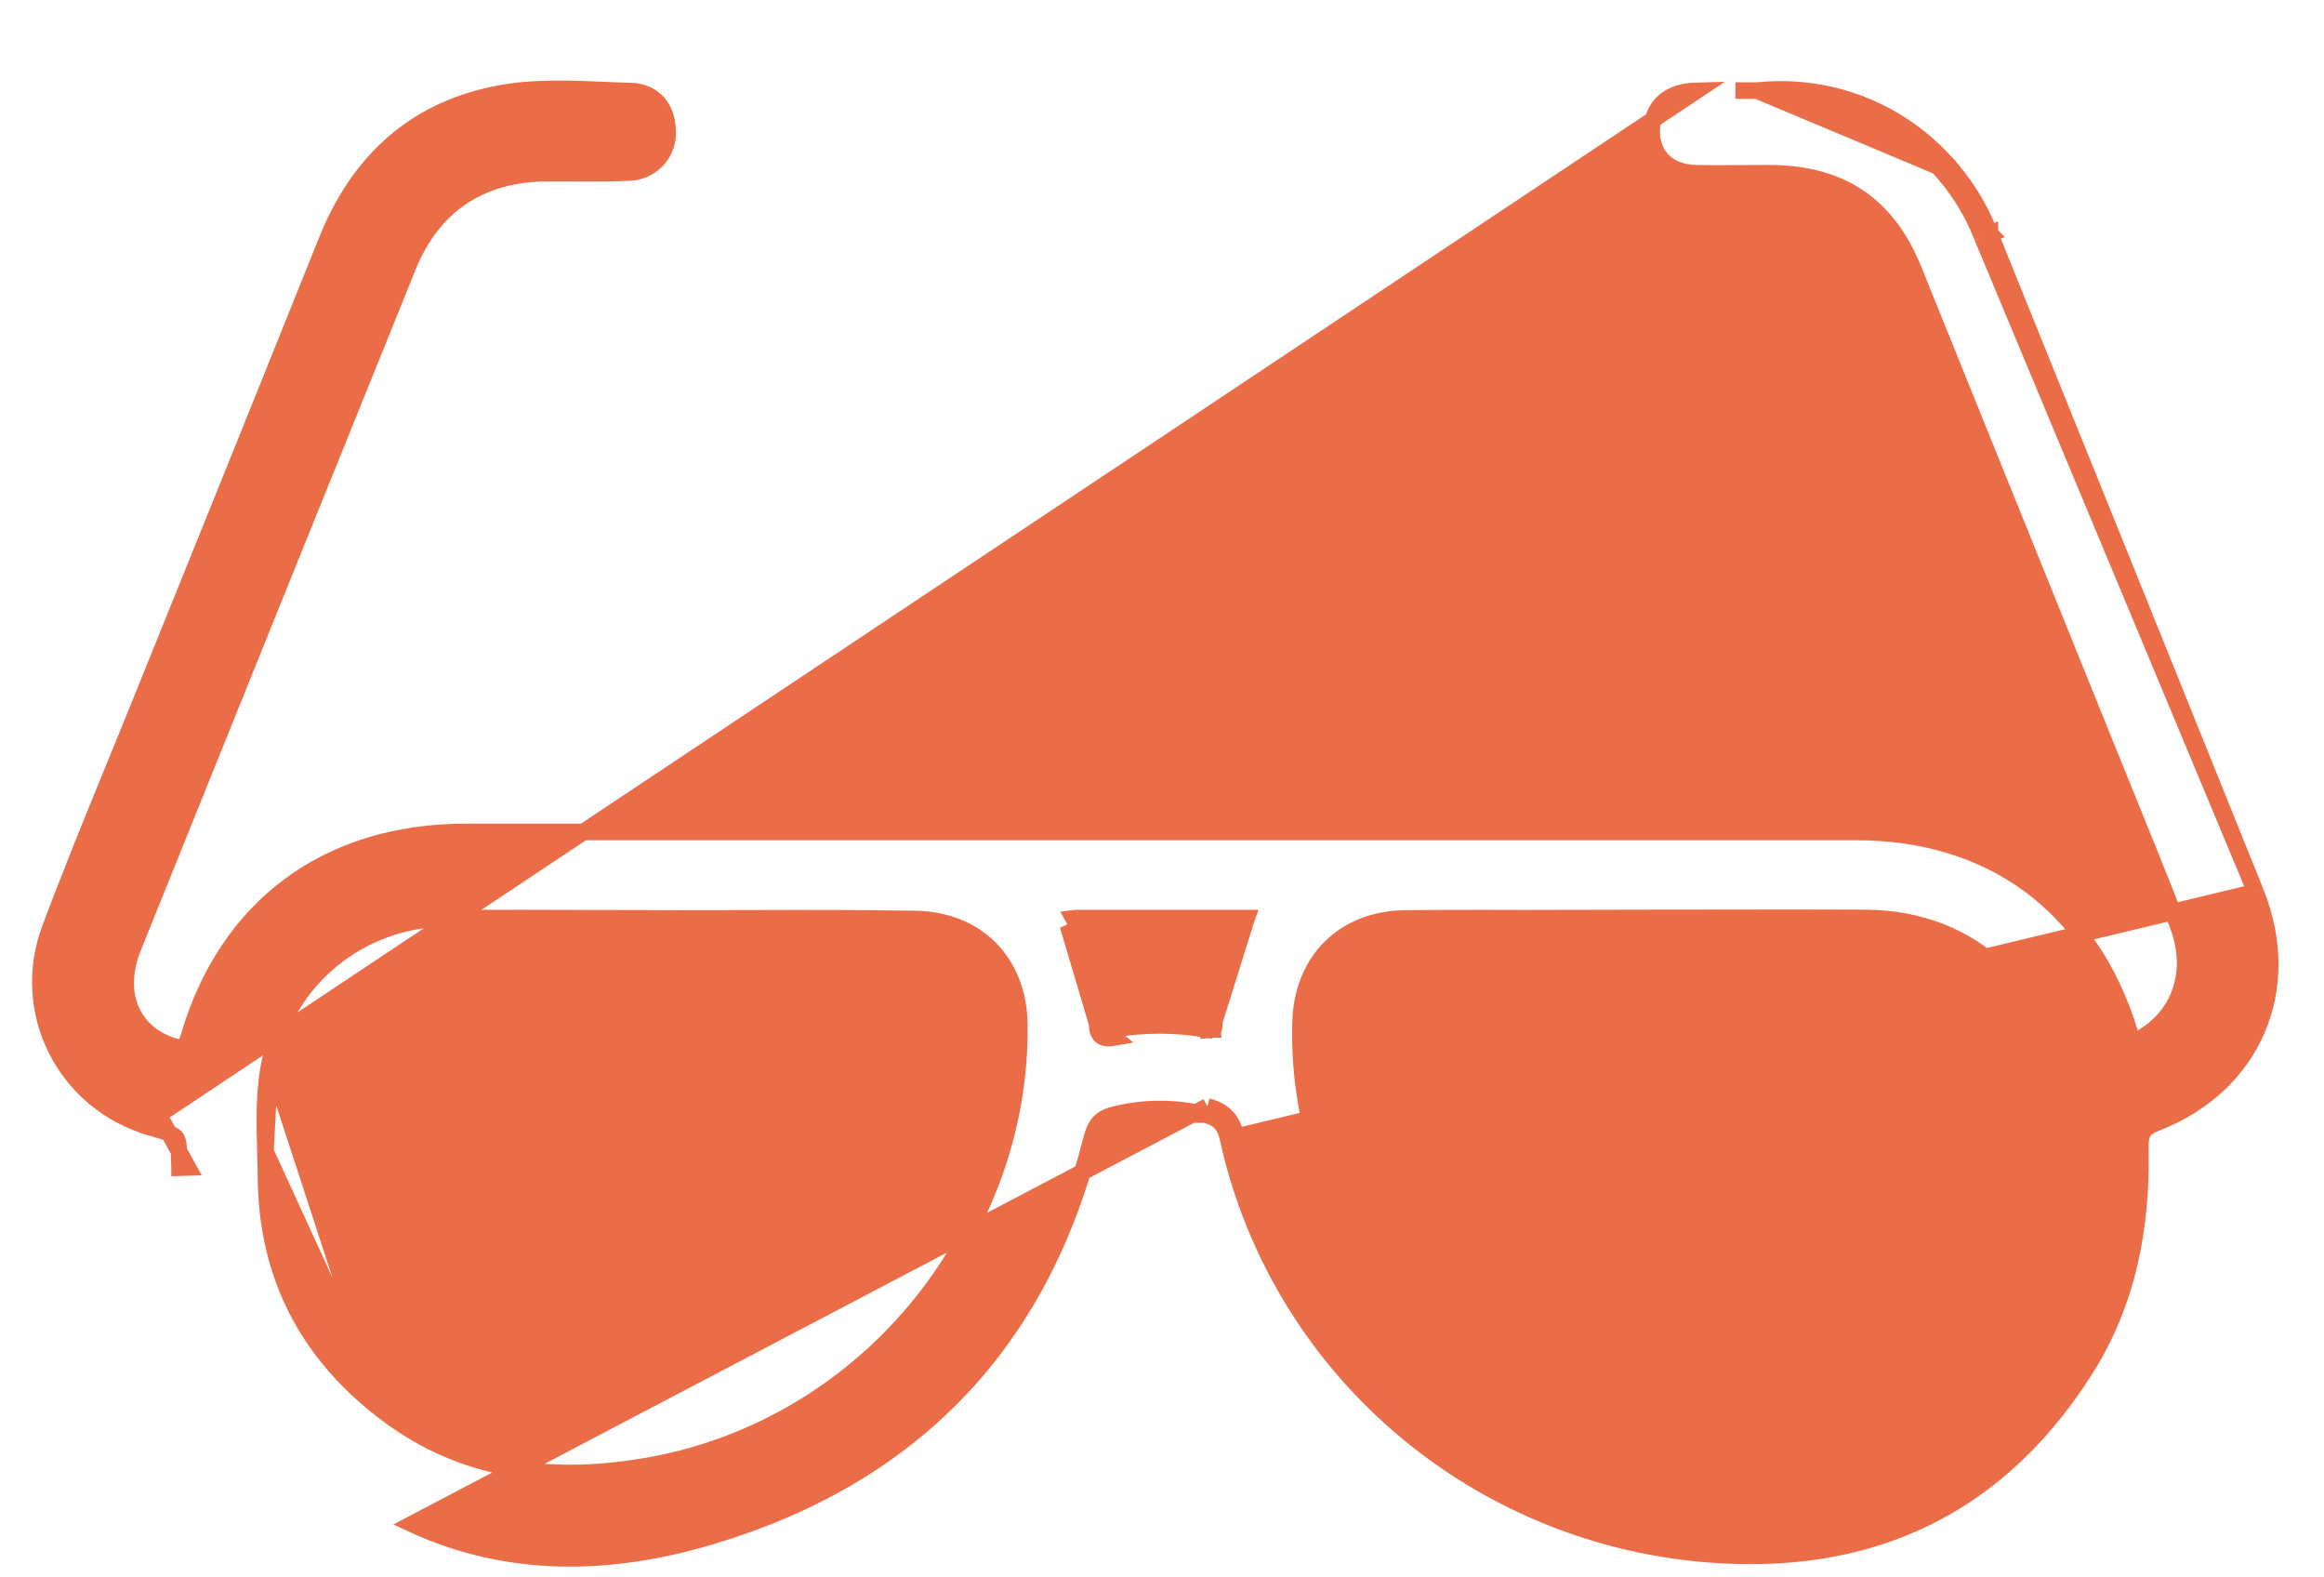<svg width="28" height="19" viewBox="0 0 28 19" fill="none" xmlns="http://www.w3.org/2000/svg">
<path d="M27.176 10.745L27.176 10.746C27.41 11.327 27.405 11.909 27.191 12.404C26.978 12.899 26.558 13.3 25.975 13.527C25.879 13.564 25.838 13.605 25.817 13.645C25.793 13.688 25.784 13.748 25.787 13.844L25.787 13.844C25.805 14.781 25.638 15.687 25.119 16.502C24.201 17.948 22.876 18.729 21.136 18.74C19.657 18.75 18.22 18.255 17.066 17.34C15.912 16.425 15.11 15.145 14.796 13.714M27.176 10.745L14.893 13.692M27.176 10.745C26.111 8.102 25.044 5.459 23.975 2.816M27.176 10.745L23.882 2.853M14.796 13.714C14.796 13.713 14.796 13.713 14.796 13.713L14.893 13.692M14.796 13.714C14.796 13.714 14.796 13.714 14.796 13.714L14.893 13.692M14.796 13.714C14.775 13.622 14.745 13.563 14.705 13.522C14.666 13.481 14.61 13.449 14.522 13.425M14.893 13.692C14.847 13.485 14.746 13.381 14.547 13.328M14.522 13.425C14.522 13.425 14.522 13.425 14.522 13.425L14.547 13.328M14.522 13.425C14.164 13.336 13.789 13.336 13.431 13.425L13.431 13.425C13.342 13.447 13.286 13.478 13.248 13.518C13.208 13.559 13.178 13.618 13.154 13.71C12.541 16.168 10.997 17.784 8.554 18.508C7.363 18.862 6.136 18.9 4.965 18.357L14.547 13.328M14.522 13.425C14.521 13.425 14.521 13.425 14.521 13.425L14.547 13.328M1.834 13.48L1.806 13.576C1.564 13.506 1.339 13.386 1.145 13.226C0.952 13.066 0.793 12.867 0.68 12.643C0.567 12.42 0.502 12.175 0.489 11.925C0.475 11.676 0.514 11.426 0.602 11.191C0.848 10.532 1.115 9.88 1.381 9.229C1.493 8.955 1.605 8.682 1.715 8.408L1.715 8.408C1.967 7.784 2.219 7.161 2.471 6.538C2.96 5.326 3.45 4.115 3.936 2.901L3.936 2.901C4.32 1.943 5.001 1.309 6.043 1.123L6.043 1.123C6.448 1.051 6.863 1.068 7.264 1.085C7.377 1.09 7.488 1.095 7.599 1.097L7.599 1.097C7.733 1.101 7.846 1.149 7.926 1.239C8.004 1.327 8.04 1.445 8.043 1.573C8.048 1.639 8.038 1.705 8.015 1.767C7.992 1.83 7.956 1.887 7.909 1.935C7.862 1.983 7.806 2.02 7.743 2.045C7.682 2.069 7.617 2.081 7.551 2.079C7.329 2.088 7.106 2.087 6.885 2.086C6.786 2.085 6.687 2.085 6.59 2.085C6.187 2.087 5.843 2.186 5.564 2.372C5.286 2.558 5.066 2.836 4.916 3.207L4.916 3.207C3.81 5.941 2.705 8.677 1.602 11.415C1.493 11.687 1.49 11.938 1.568 12.139C1.646 12.34 1.807 12.501 2.045 12.588L2.045 12.588C2.138 12.622 2.179 12.622 2.2 12.614C2.214 12.609 2.245 12.587 2.277 12.483C2.506 11.702 2.924 11.085 3.494 10.664C4.065 10.243 4.782 10.022 5.604 10.021H5.604H22.367C23.171 10.021 23.878 10.239 24.442 10.65C25.006 11.062 25.423 11.664 25.655 12.425C25.672 12.478 25.687 12.509 25.7 12.527C25.706 12.535 25.709 12.539 25.711 12.54C25.714 12.54 25.721 12.54 25.738 12.533C25.761 12.525 25.791 12.509 25.831 12.483L25.831 12.483C26.281 12.202 26.45 11.682 26.232 11.122L26.232 11.122C26.013 10.561 25.786 10.003 25.559 9.444C25.486 9.263 25.412 9.081 25.338 8.899C24.577 7.017 23.815 5.132 23.053 3.245C22.893 2.851 22.672 2.564 22.389 2.374C22.106 2.185 21.753 2.088 21.322 2.087C21.225 2.087 21.128 2.087 21.03 2.088C20.834 2.089 20.636 2.091 20.439 2.087C20.274 2.084 20.135 2.035 20.038 1.94C19.941 1.844 19.897 1.713 19.9 1.568L19.9 1.567C19.904 1.427 19.953 1.306 20.052 1.221C20.15 1.137 20.284 1.098 20.438 1.094L1.834 13.48ZM1.834 13.48C1.605 13.414 1.392 13.301 1.209 13.149C1.026 12.997 0.876 12.81 0.77 12.598C0.663 12.387 0.601 12.156 0.588 11.92C0.576 11.684 0.612 11.448 0.696 11.226L2.264 14.062L2.164 14.065C2.164 14.065 2.164 14.065 2.164 14.065C2.164 14.056 2.164 14.046 2.163 14.037C2.16 13.936 2.158 13.864 2.151 13.808C2.144 13.748 2.133 13.722 2.122 13.706C2.111 13.691 2.091 13.674 2.04 13.652C1.987 13.63 1.914 13.608 1.805 13.576L1.834 13.48ZM19.887 11.057V11.063H19.787C19.468 11.063 19.149 11.062 18.831 11.061C18.195 11.059 17.562 11.057 16.93 11.063M19.887 11.057L16.93 11.063C16.93 11.063 16.93 11.063 16.93 11.063M19.887 11.057C20.168 11.057 20.45 11.057 20.73 11.056C21.314 11.055 21.896 11.054 22.48 11.057C23.787 11.066 24.72 11.976 24.743 13.263L24.743 13.263C24.744 13.325 24.745 13.387 24.747 13.448C24.761 14.131 24.775 14.789 24.521 15.427C23.903 16.981 22.351 17.896 20.667 17.714C18.654 17.496 17.186 16.504 16.239 14.747C15.844 14.004 15.648 13.172 15.669 12.333L15.669 12.332C15.675 11.955 15.805 11.641 16.022 11.421C16.239 11.201 16.55 11.068 16.93 11.063M19.887 11.057L16.93 11.063M4.641 17.014L4.641 17.014C5.594 17.74 6.679 17.86 7.848 17.649C10.405 17.181 12.313 14.897 12.281 12.337C12.276 11.96 12.146 11.647 11.928 11.427C11.711 11.207 11.4 11.075 11.021 11.07L11.02 11.07C10.334 11.058 9.647 11.06 8.96 11.062C8.704 11.062 8.448 11.063 8.192 11.063C7.872 11.063 7.554 11.062 7.236 11.061C6.602 11.058 5.969 11.056 5.335 11.063C4.845 11.075 4.373 11.251 3.996 11.561C3.618 11.871 3.358 12.297 3.256 12.772L4.641 17.014ZM4.641 17.014C3.703 16.302 3.216 15.36 3.205 14.188C3.204 14.08 3.201 13.974 3.198 13.869M4.641 17.014L3.198 13.869M15.02 11.059C14.764 11.473 14.633 11.885 14.63 12.338L14.63 12.338C14.629 12.368 14.625 12.385 14.622 12.394C14.62 12.398 14.619 12.399 14.619 12.4L14.619 12.4C14.618 12.4 14.614 12.403 14.599 12.404L15.02 11.059ZM15.02 11.059H15.017H15.012H15.008H15.003H14.999H14.994H14.99H14.985H14.98H14.976H14.971H14.967H14.962H14.958H14.953H14.949H14.944H14.94H14.935H14.93H14.926H14.921H14.917H14.912H14.908H14.903H14.899H14.894H14.89H14.885H14.88H14.876H14.871H14.867H14.862H14.858H14.853H14.849H14.844H14.84H14.835H14.831H14.826H14.822H14.817H14.813H14.808H14.804H14.799H14.795H14.79H14.786H14.781H14.777H14.772H14.768H14.763H14.758H14.754H14.749H14.745H14.741H14.736H14.732H14.727H14.723H14.718H14.714H14.709H14.705H14.7H14.696H14.691H14.687H14.682H14.678H14.673H14.669H14.664H14.66H14.655H14.651H14.646H14.642H14.637H14.633H14.628H14.624H14.62H14.615H14.611H14.606H14.602H14.597H14.593H14.588H14.584H14.579H14.575H14.57H14.566H14.562H14.557H14.553H14.548H14.544H14.539H14.535H14.53H14.526H14.521H14.517H14.512H14.508H14.504H14.499H14.495H14.49H14.486H14.481H14.477H14.473H14.468H14.464H14.459H14.455H14.45H14.446H14.441H14.437H14.433H14.428H14.424H14.419H14.415H14.411H14.406H14.402H14.397H14.393H14.388H14.384H14.38H14.375H14.371H14.366H14.362H14.357H14.353H14.349H14.344H14.34H14.335H14.331H14.327H14.322H14.318H14.313H14.309H14.305H14.3H14.296H14.291H14.287H14.283H14.278H14.274H14.269H14.265H14.261H14.256H14.252H14.247H14.243H14.239H14.234H14.23H14.225H14.221H14.217H14.212H14.208H14.203H14.199H14.195H14.19H14.186H14.181H14.177H14.173H14.168H14.164H14.16H14.155H14.151H14.146H14.142H14.138H14.133H14.129H14.125H14.12H14.116H14.111H14.107H14.103H14.098H14.094H14.09H14.085H14.081H14.076H14.072H14.068H14.063H14.059H14.055H14.05H14.046H14.042H14.037H14.033H14.028H14.024H14.02H14.015H14.011H14.007H14.002H13.998H13.994H13.989H13.985H13.981H13.976H13.972H13.968H13.963H13.959H13.954H13.95H13.946H13.941H13.937H13.933H13.928H13.924H13.92H13.915H13.911H13.907H13.902H13.898H13.894H13.889H13.885H13.881H13.876H13.872H13.868H13.863H13.859H13.855H13.85H13.846H13.842H13.837H13.833H13.829H13.824H13.82H13.816H13.811H13.807H13.803H13.798H13.794H13.79H13.785H13.781H13.777H13.772H13.768H13.764H13.759H13.755H13.751H13.746H13.742H13.738H13.733H13.729H13.725H13.721H13.716H13.712H13.708H13.703H13.699H13.695H13.69H13.686H13.682H13.677H13.673H13.669H13.665H13.66H13.656H13.652H13.647H13.643H13.639H13.634H13.63H13.626H13.621H13.617H13.613H13.608H13.604H13.6H13.595H13.591H13.587H13.583H13.578H13.574H13.57H13.565H13.561H13.557H13.553H13.548H13.544H13.54H13.535H13.531H13.527H13.522H13.518H13.514H13.509H13.505H13.501H13.497H13.492H13.488H13.484H13.479H13.475H13.471H13.466H13.462H13.458H13.454H13.449H13.445H13.441H13.437H13.432H13.428H13.424H13.419H13.415H13.411H13.406H13.402H13.398H13.393H13.389H13.385H13.381H13.376H13.372H13.368H13.364H13.359H13.355H13.351H13.346H13.342H13.338H13.334H13.329H13.325H13.321H13.316H13.312H13.308H13.303H13.299H13.295H13.291H13.286H13.282H13.278H13.274H13.269H13.265H13.261H13.256H13.252H13.248H13.243H13.239H13.235H13.231H13.226H13.222H13.218H13.213H13.209H13.205H13.201H13.196H13.192H13.188H13.184H13.179H13.175H13.171H13.166H13.162H13.158H13.154H13.149H13.145H13.141H13.136H13.132H13.128H13.124H13.119H13.115H13.111H13.107H13.102H13.098H13.094H13.089H13.085H13.081H13.077H13.072H13.068H13.064H13.059H13.055H13.051H13.047H13.042H13.038H13.034H13.03H13.025H13.021H13.017H13.012H13.008H13.004H13H12.995H12.991H12.987H12.982H12.978H12.974H12.97H12.965H12.961H12.957C12.947 11.059 12.939 11.059 12.932 11.06C12.937 11.069 12.943 11.079 12.951 11.092L12.951 11.092C13.188 11.461 13.316 11.89 13.318 12.329L13.318 12.329C13.318 12.383 13.329 12.398 13.33 12.4C13.332 12.401 13.35 12.41 13.407 12.4L13.408 12.399C13.78 12.335 14.16 12.335 14.533 12.399C14.533 12.399 14.533 12.399 14.533 12.399L15.02 11.059ZM13.218 12.329C13.216 11.91 13.094 11.5 12.867 11.146L13.218 12.329ZM13.218 12.329C13.218 12.475 13.28 12.524 13.425 12.498L13.218 12.329ZM21.172 1.092C21.587 1.048 22.006 1.101 22.396 1.247C22.787 1.394 23.138 1.63 23.42 1.936M21.172 1.092L23.347 2.004M21.172 1.092C21.077 1.092 20.99 1.092 20.909 1.091L21.172 1.092ZM23.42 1.936C23.42 1.936 23.42 1.936 23.421 1.937L23.347 2.004M23.42 1.936C23.42 1.936 23.42 1.936 23.42 1.936L23.347 2.004M23.42 1.936C23.66 2.191 23.849 2.49 23.975 2.816M23.347 2.004C23.579 2.251 23.76 2.539 23.882 2.853M23.975 2.816C23.975 2.816 23.975 2.815 23.975 2.815L23.882 2.853M23.975 2.816C23.975 2.816 23.975 2.816 23.976 2.817L23.882 2.853M3.198 13.869C3.188 13.494 3.178 13.133 3.256 12.772L3.198 13.869Z" fill="#EA6D47" stroke="#EA6D47" stroke-width="0.2"/>
</svg>
